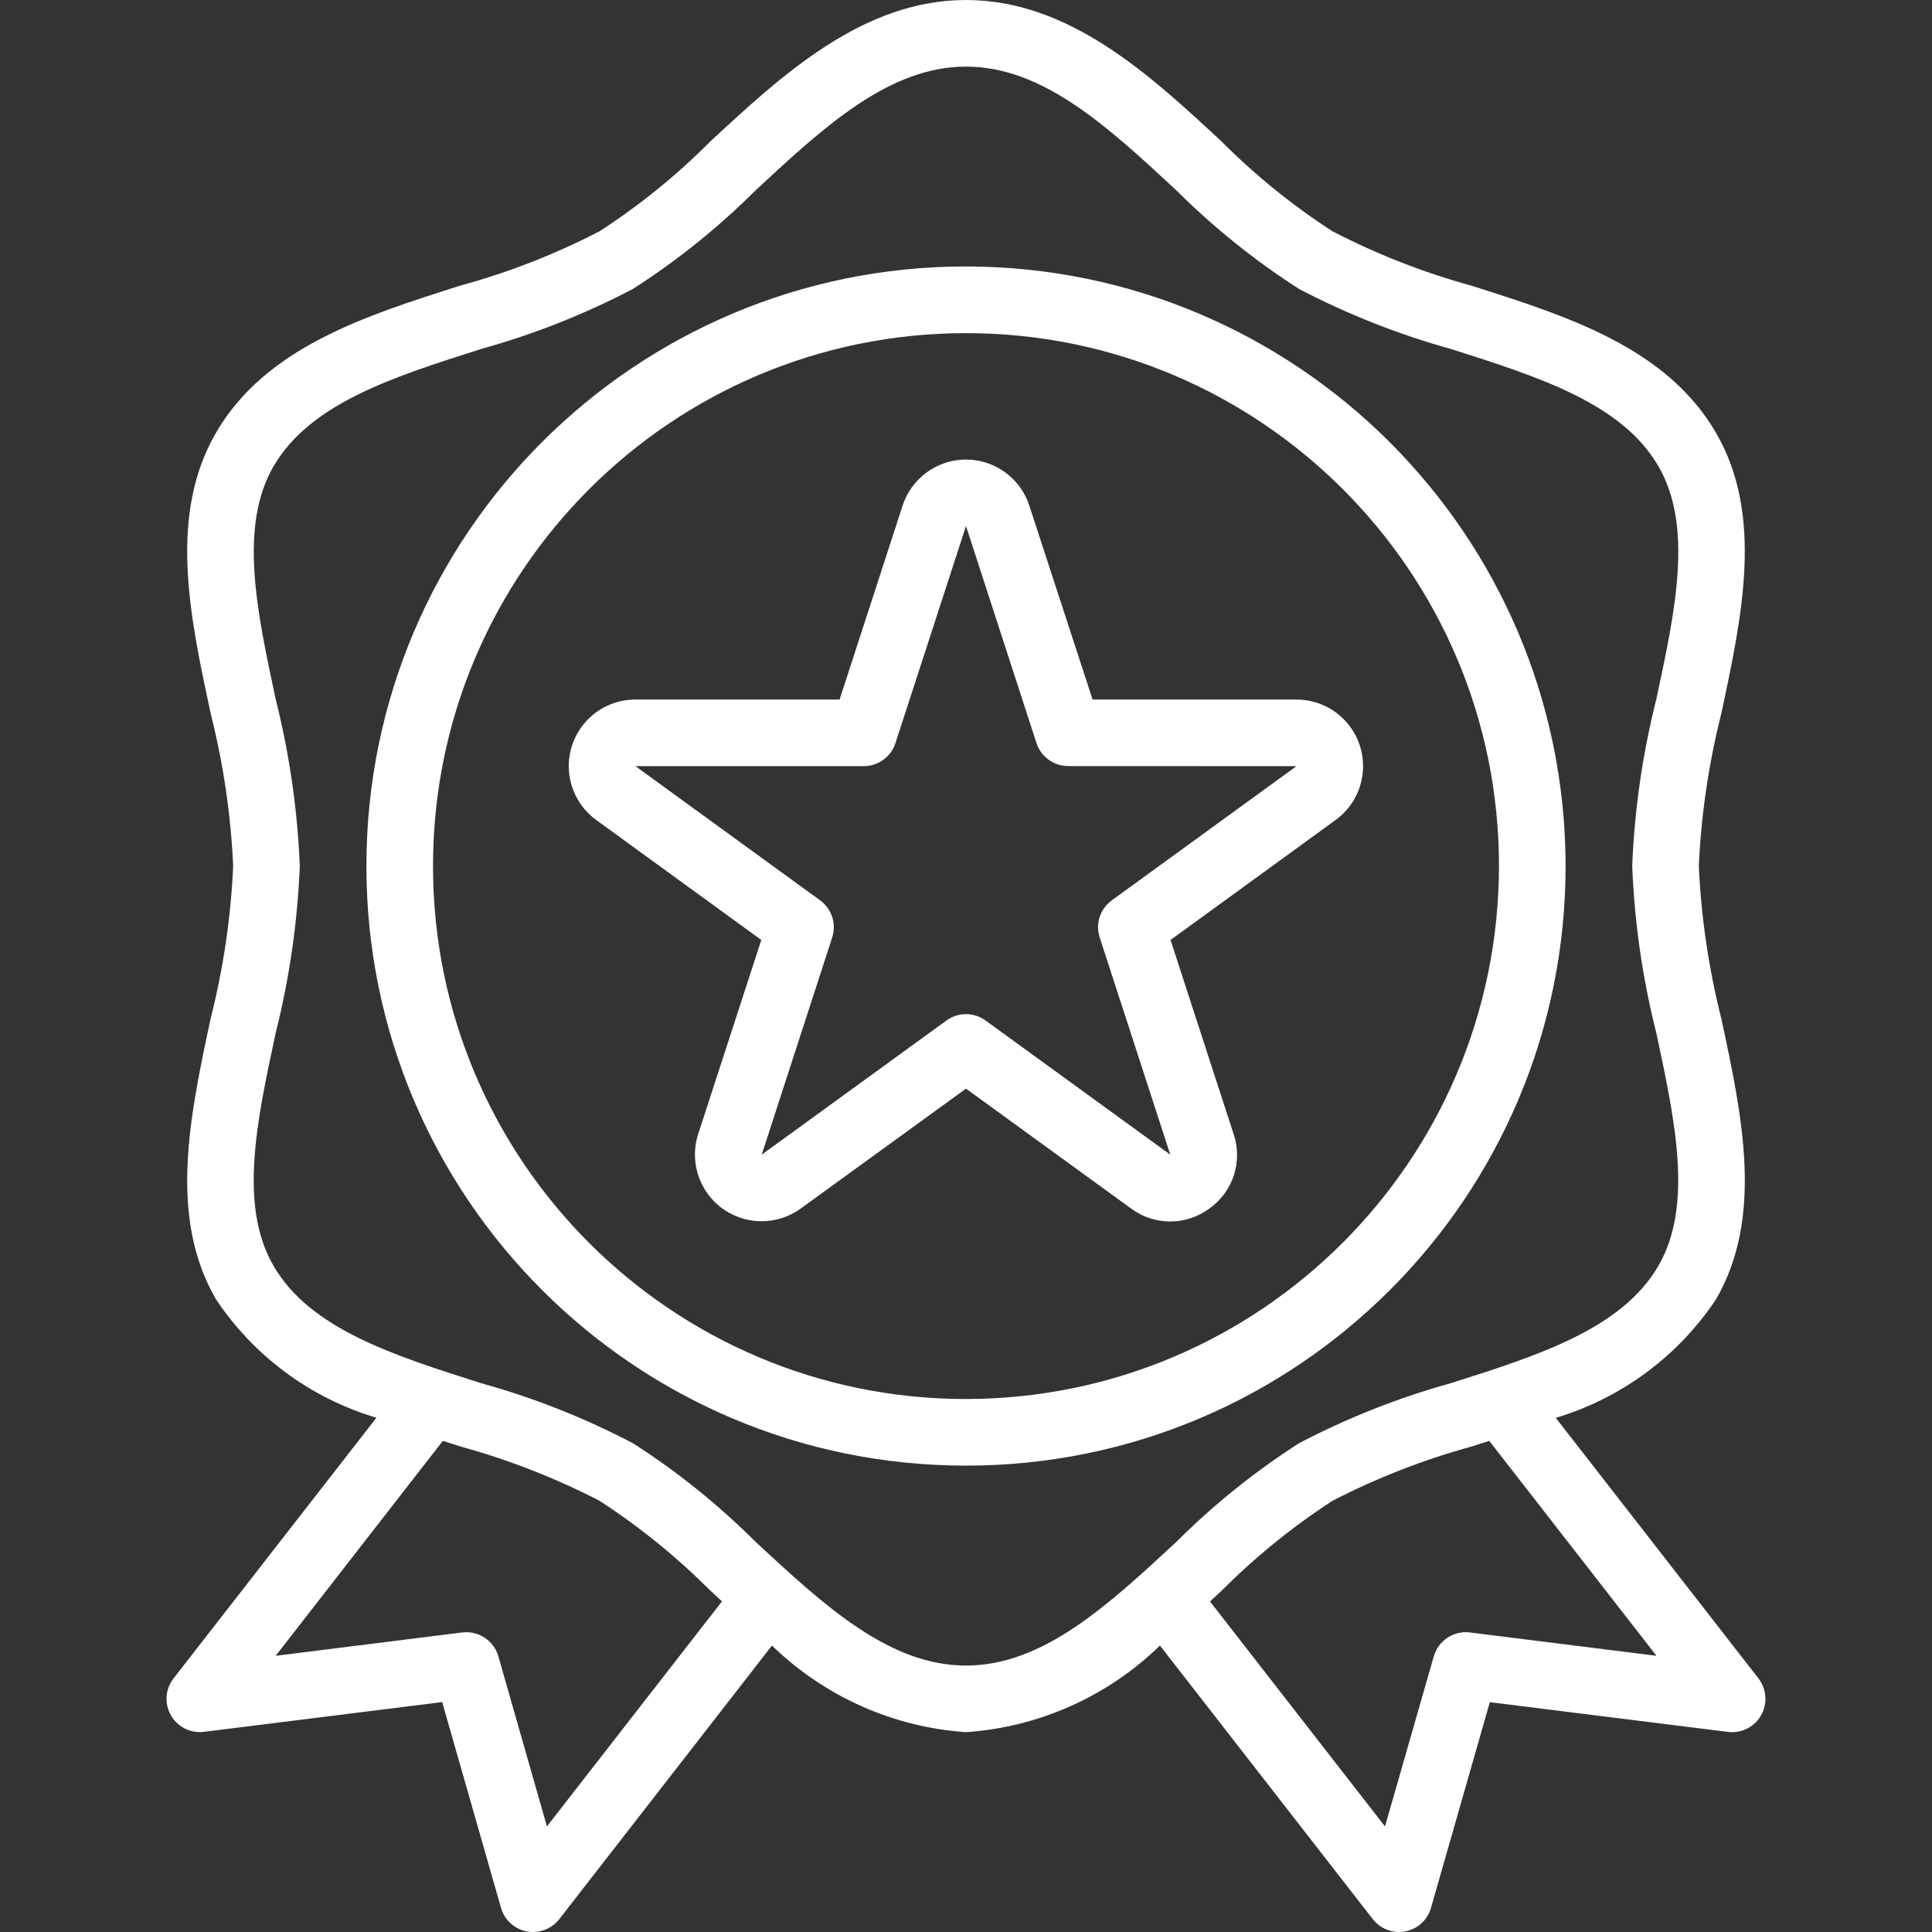<svg width="23" height="23" viewBox="0 0 23 23" fill="none" xmlns="http://www.w3.org/2000/svg">
<rect x="0" y="0" width="23" height="23" fill="#333333" stroke="none"/>
<path d="M20.934 19.981L18.521 16.879C19.303 16.645 19.978 16.145 20.43 15.466C20.998 14.483 20.741 13.284 20.492 12.127C20.342 11.532 20.252 10.923 20.224 10.31C20.252 9.697 20.342 9.088 20.492 8.493C20.74 7.334 20.998 6.136 20.43 5.155C19.841 4.138 18.657 3.762 17.51 3.399C16.94 3.242 16.387 3.025 15.862 2.753C15.385 2.444 14.942 2.085 14.541 1.683C13.691 0.893 12.727 0 11.5 0C10.273 0 9.309 0.893 8.458 1.682C8.057 2.085 7.615 2.444 7.138 2.753C6.612 3.025 6.06 3.241 5.49 3.397C4.344 3.76 3.159 4.137 2.57 5.154C2.002 6.136 2.259 7.335 2.508 8.493C2.658 9.088 2.748 9.697 2.776 10.31C2.748 10.924 2.658 11.533 2.507 12.128C2.26 13.287 2.002 14.485 2.57 15.466C3.022 16.145 3.698 16.645 4.481 16.878L2.066 19.981C1.931 20.154 1.963 20.403 2.136 20.537C2.219 20.602 2.324 20.631 2.428 20.617L5.264 20.263L5.964 22.712C6.005 22.856 6.123 22.964 6.269 22.993C6.294 22.998 6.319 23 6.345 23C6.467 23 6.583 22.944 6.658 22.847L9.19 19.59C9.814 20.196 10.632 20.562 11.5 20.621C12.368 20.562 13.186 20.196 13.809 19.59L16.342 22.846C16.417 22.943 16.532 23 16.655 23C16.68 23 16.706 22.998 16.73 22.993C16.877 22.964 16.995 22.856 17.036 22.712L17.736 20.264L20.571 20.618C20.789 20.645 20.987 20.491 21.014 20.274C21.027 20.169 20.998 20.064 20.934 19.981ZM6.511 21.743L5.933 19.718C5.879 19.531 5.696 19.41 5.502 19.434L3.282 19.712L5.272 17.153L5.491 17.223C6.061 17.38 6.613 17.596 7.138 17.867C7.615 18.177 8.057 18.536 8.459 18.938L8.595 19.064L6.511 21.743ZM11.5 19.828C10.584 19.828 9.813 19.114 8.997 18.357C8.553 17.914 8.063 17.519 7.534 17.181C6.959 16.88 6.354 16.64 5.729 16.467C4.681 16.134 3.691 15.82 3.256 15.069C2.841 14.352 3.055 13.352 3.283 12.293C3.446 11.644 3.542 10.979 3.569 10.31C3.542 9.641 3.446 8.977 3.283 8.328C3.056 7.269 2.842 6.269 3.256 5.552C3.693 4.801 4.681 4.487 5.729 4.154C6.354 3.98 6.96 3.741 7.534 3.44C8.063 3.102 8.553 2.707 8.997 2.264C9.813 1.507 10.584 0.793 11.5 0.793C12.416 0.793 13.186 1.507 14.002 2.264C14.447 2.707 14.937 3.102 15.465 3.44C16.04 3.741 16.646 3.98 17.271 4.154C18.319 4.487 19.309 4.801 19.744 5.552C20.159 6.269 19.945 7.269 19.717 8.328C19.554 8.977 19.458 9.641 19.431 10.31C19.458 10.979 19.553 11.644 19.717 12.293C19.944 13.351 20.158 14.351 19.743 15.069C19.307 15.82 18.319 16.134 17.27 16.467C16.645 16.64 16.04 16.88 15.465 17.181C14.937 17.519 14.447 17.914 14.003 18.357C13.186 19.114 12.416 19.828 11.5 19.828ZM17.499 19.434C17.305 19.41 17.123 19.531 17.069 19.718L16.488 21.743L14.405 19.065L14.541 18.939C14.943 18.536 15.385 18.177 15.862 17.867C16.387 17.596 16.94 17.38 17.51 17.223L17.729 17.153L19.72 19.712L17.499 19.434Z" fill="white"/>
<path d="M11.5 3.172C7.558 3.172 4.362 6.368 4.362 10.31C4.362 14.252 7.558 17.448 11.5 17.448C15.442 17.448 18.638 14.252 18.638 10.31C18.634 6.37 15.441 3.177 11.5 3.172ZM11.5 16.655C7.996 16.655 5.155 13.815 5.155 10.31C5.155 6.806 7.996 3.966 11.5 3.966C15.004 3.966 17.845 6.806 17.845 10.31C17.841 13.813 15.003 16.651 11.5 16.655Z" fill="white"/>
<path d="M16.075 8.654C15.926 8.449 15.688 8.328 15.434 8.328H13.007L12.253 6.017C12.116 5.601 11.668 5.374 11.252 5.511C11.013 5.59 10.825 5.777 10.746 6.017L9.995 8.328H7.565C7.127 8.327 6.772 8.682 6.771 9.12C6.771 9.374 6.893 9.613 7.098 9.762L9.063 11.19L8.312 13.5C8.177 13.917 8.405 14.364 8.822 14.5C9.063 14.578 9.328 14.536 9.533 14.387L11.5 12.96L13.465 14.387C13.742 14.593 14.121 14.593 14.398 14.387C14.679 14.188 14.796 13.827 14.686 13.501L13.935 11.19L15.9 9.762C16.255 9.504 16.333 9.008 16.075 8.654ZM13.236 10.718C13.097 10.819 13.038 10.998 13.092 11.161L13.932 13.746L11.733 12.149C11.594 12.048 11.406 12.048 11.267 12.149L9.068 13.746L9.907 11.161C9.96 10.998 9.902 10.819 9.763 10.718L7.565 9.121H10.283C10.454 9.121 10.607 9.01 10.66 8.847L11.5 6.262L12.339 8.846C12.393 9.01 12.545 9.12 12.717 9.12L15.434 9.121L13.236 10.718Z" fill="white"/>
</svg>
